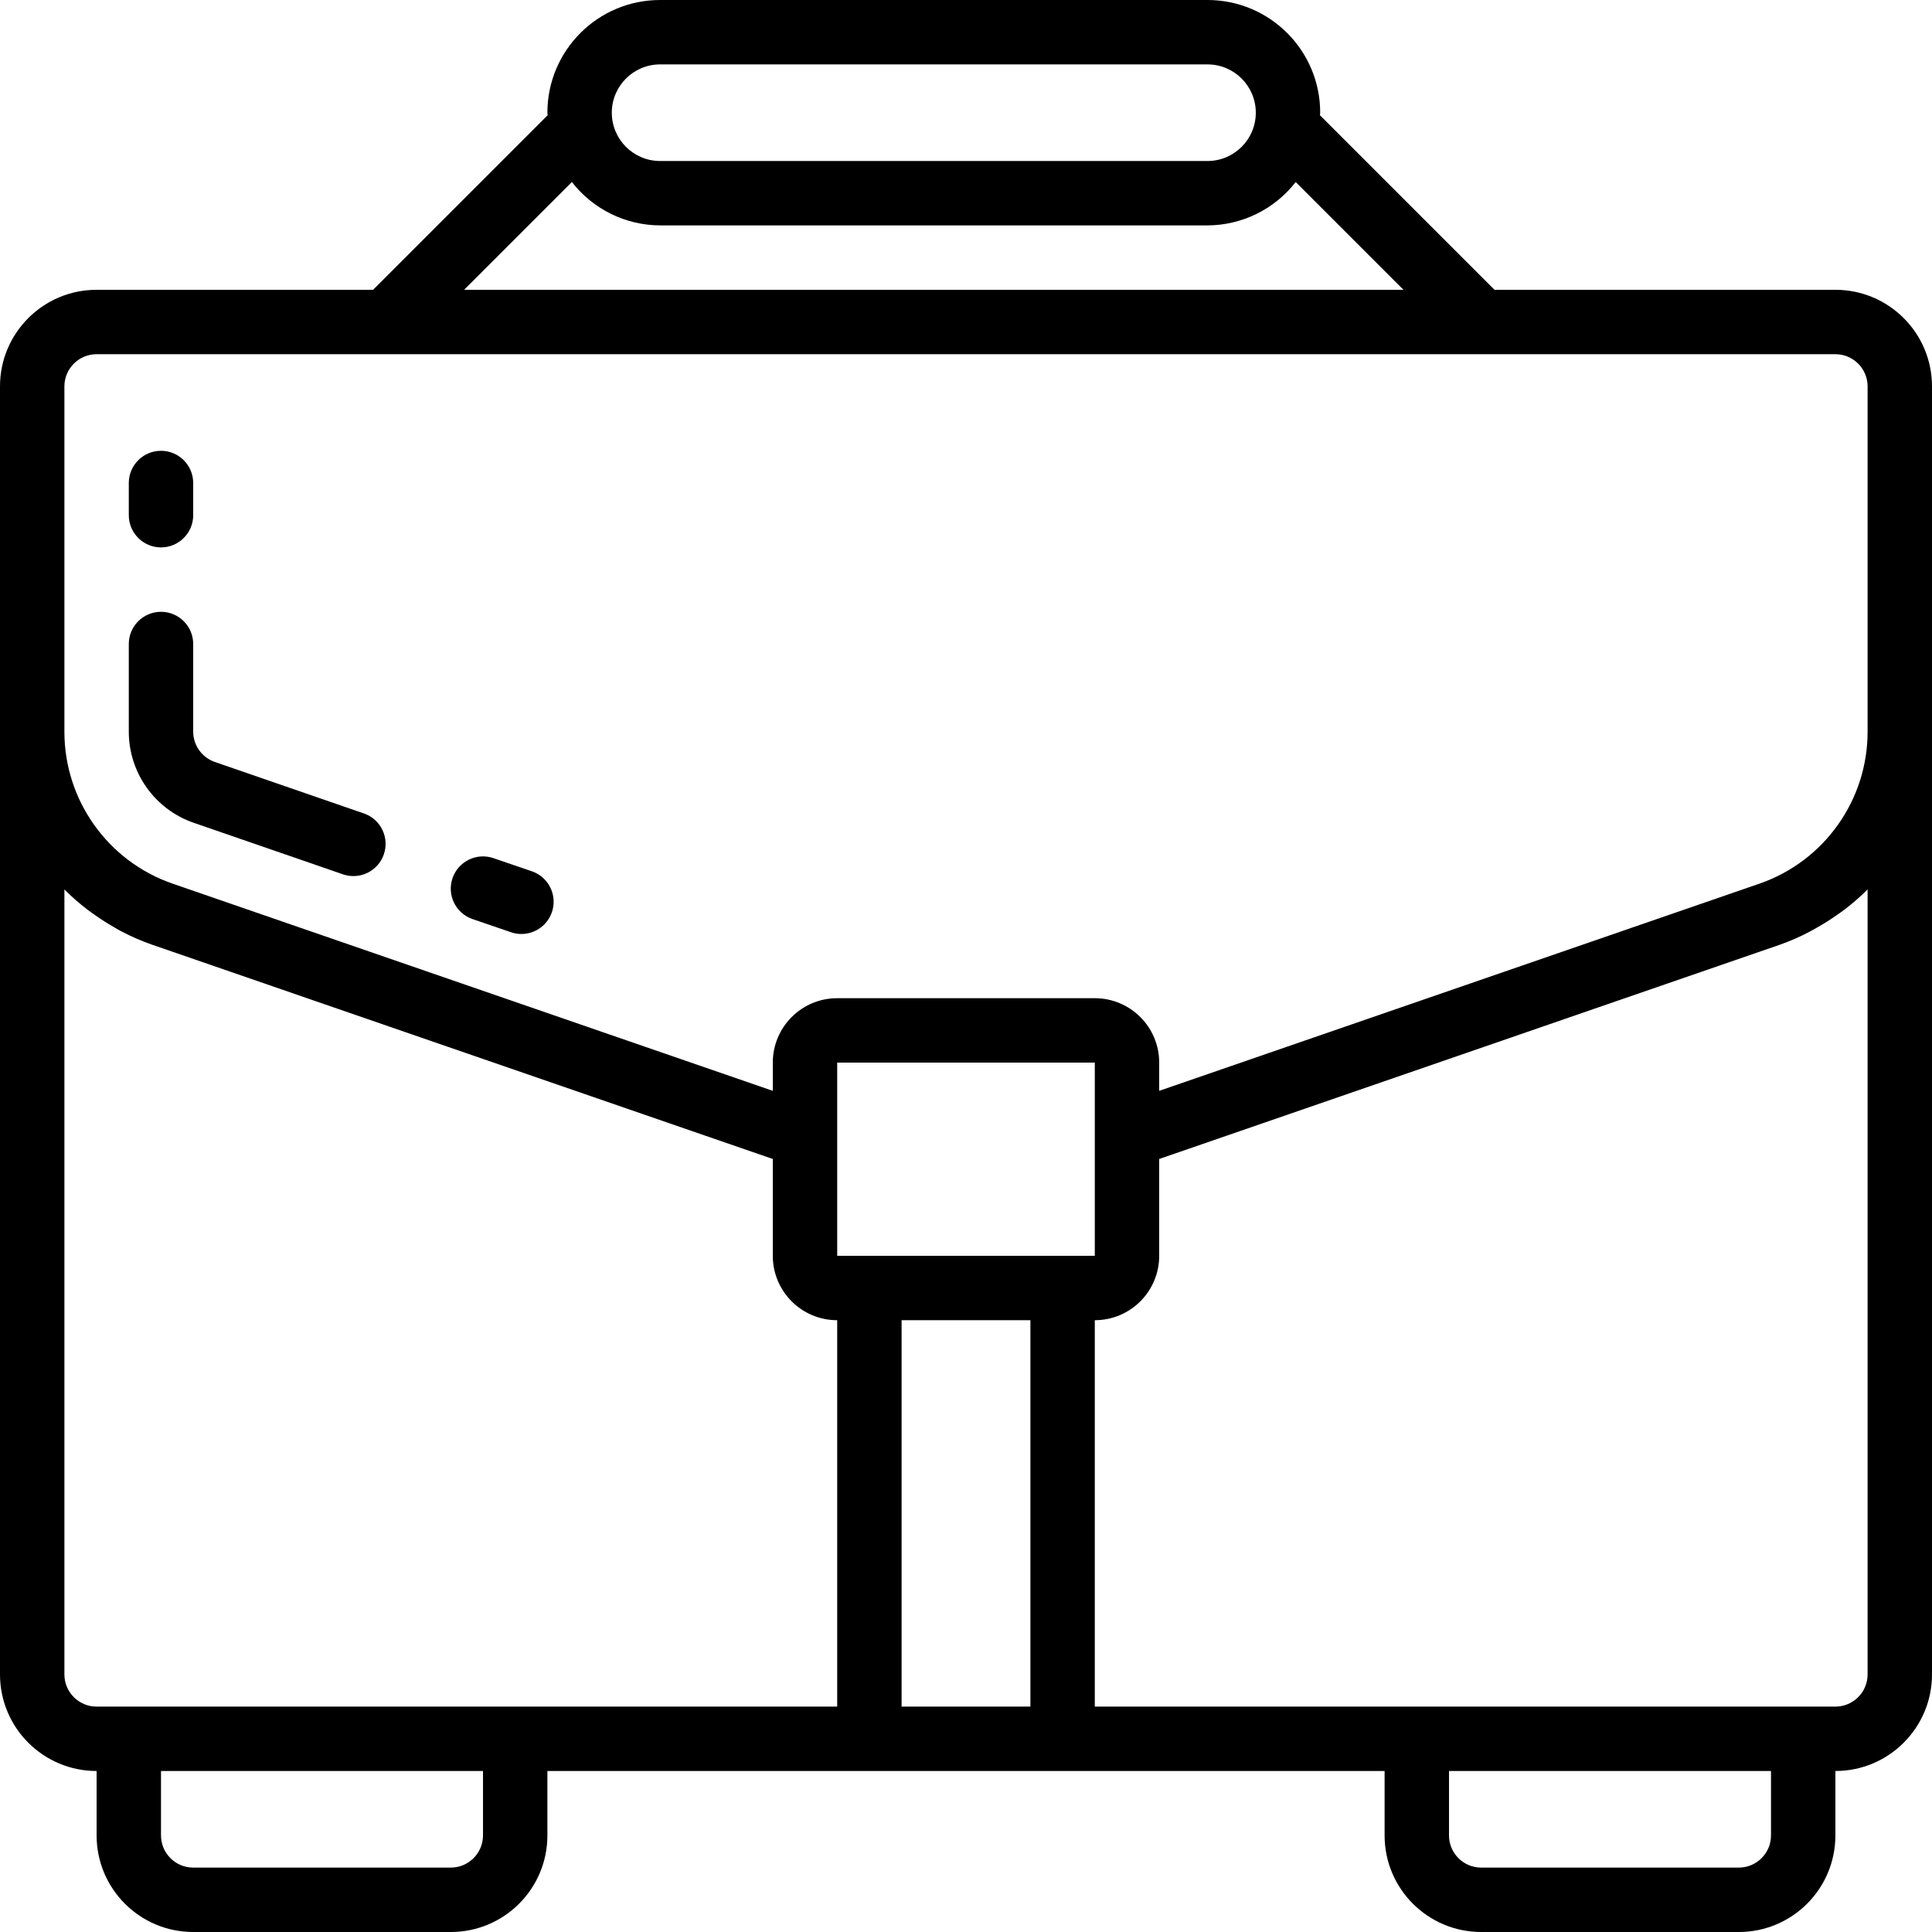 <svg height="60" viewBox="0 0 60 60" width="60" xmlns="http://www.w3.org/2000/svg"><g id="Page-1" fill="none" fill-rule="evenodd"><g id="003---Briefcase" fill="#000" fill-rule="nonzero"><path id="Shape" d="m3 55v2c0 1.657 1.343 3 3 3h8c1.657 0 3-1.343 3-3v-2h26v2c0 1.657 1.343 3 3 3h8c1.657 0 3-1.343 3-3v-2c1.657 0 3-1.343 3-3v-40c0-1.657-1.343-3-3-3h-10.586l-5.422-5.422c0-.027.008-.051.008-.078 0-1.933-1.567-3.5-3.5-3.5h-17c-1.933 0-3.5 1.567-3.5 3.5 0 .027.007.051.008.078l-5.422 5.422h-8.586c-1.657 0-3 1.343-3 3v40c0 1.657 1.343 3 3 3zm-1-3v-24.377c.223.224.462.433.713.625.072.056.148.107.223.16.198.142.404.273.617.393.083.047.164.1.249.139.294.154.599.286.912.395l19.286 6.658v3.007c0 1.105.895 2 2 2v12h-23c-.552 0-1-.448-1-1zm32-19v6h-8v-6zm-19 24c0 .552-.448 1-1 1h-8c-.552 0-1-.448-1-1v-2h10zm13-4v-12h4v12zm27 4c0 .552-.448 1-1 1h-8c-.552 0-1-.448-1-1v-2h10zm3-5c0 .552-.448 1-1 1h-23v-12c1.105 0 2-.895 2-2v-3.007l19.284-6.657c.313-.111.618-.245.912-.4.086-.044.167-.092.25-.139.213-.12.419-.251.618-.393.074-.053.15-.1.222-.159.252-.191.49-.399.714-.623zm-37.5-50h17c.828 0 1.5.672 1.5 1.5s-.672 1.5-1.5 1.5h-17c-.828-0-1.5-.672-1.5-1.5s.672-1.5 1.5-1.5zm-2.739 3.653c.657.846 1.667 1.343 2.739 1.347h17c1.072-.004 2.082-.501 2.739-1.347l3.347 3.347h-29.172zm-15.761 6.347c0-.552.448-1 1-1h54c.552 0 1 .448 1 1v10.72c.002 2.132-1.35 4.03-3.366 4.725l-18.634 6.432v-.877c0-1.105-.895-2-2-2h-8c-1.105 0-2 .895-2 2v.877l-18.636-6.433c-2.015-.695-3.366-2.593-3.364-4.724z"/><path id="Shape" d="m5 17c.552 0 1-.448 1-1v-1c0-.552-.448-1-1-1s-1 .448-1 1v1c0 .552.448 1 1 1z"/><path id="Shape" d="m6.02 25.554 4.654 1.607c.517.163 1.07-.115 1.246-.628.177-.512-.087-1.072-.594-1.262l-4.656-1.608c-.401-.14-.67-.518-.67-.943v-2.72c0-.552-.448-1-1-1s-1 .448-1 1v2.72c-.001 1.279.81 2.418 2.02 2.834z"/><path id="Shape" d="m14.674 28.542 1.168.4c.34.128.723.06 1-.176.277-.236.403-.603.331-.96-.072-.356-.332-.645-.679-.755l-1.168-.4c-.522-.18-1.091.097-1.272.62s.097 1.091.62 1.272z"/></g></g></svg>